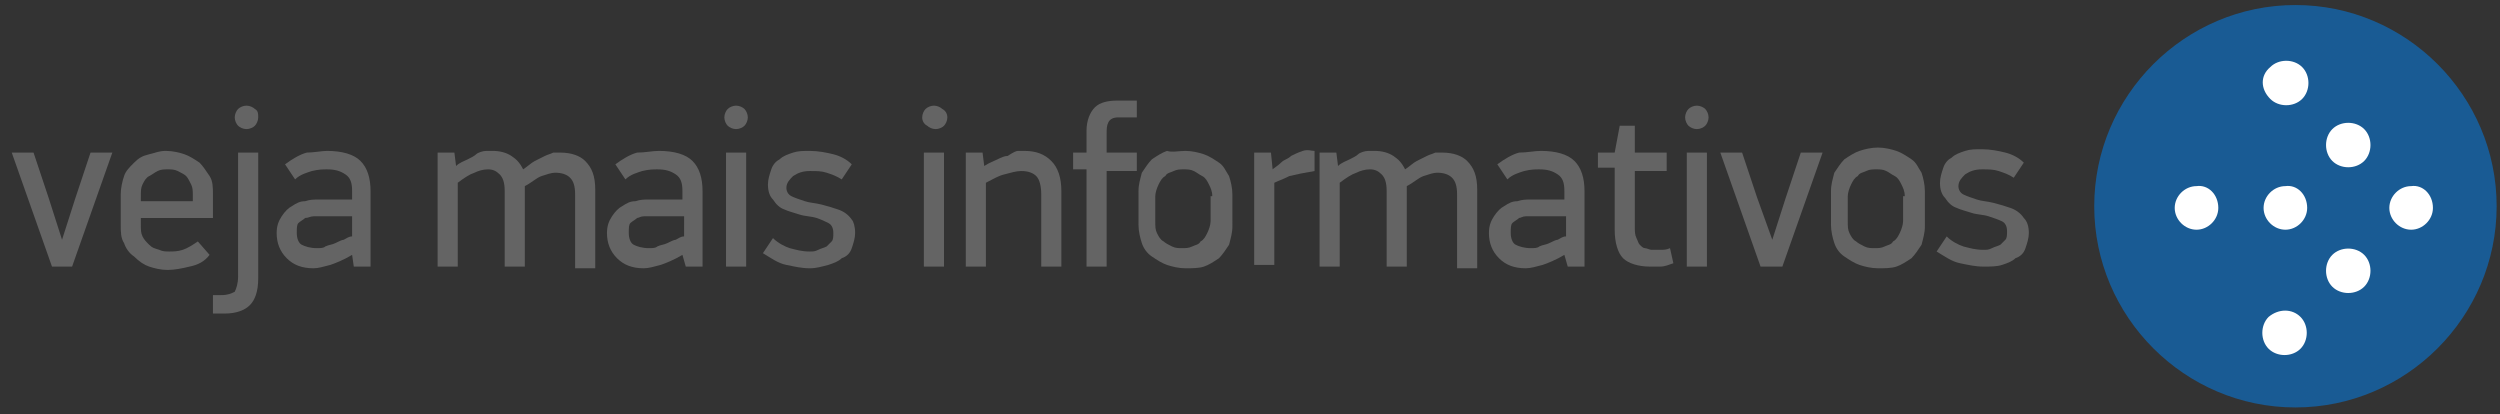 <?xml version="1.0" encoding="utf-8"?>
<!-- Generator: Adobe Illustrator 18.0.0, SVG Export Plug-In . SVG Version: 6.00 Build 0)  -->
<!DOCTYPE svg PUBLIC "-//W3C//DTD SVG 1.1//EN" "http://www.w3.org/Graphics/SVG/1.1/DTD/svg11.dtd">
<svg version="1.1" id="Camada_1" xmlns="http://www.w3.org/2000/svg" xmlns:xlink="http://www.w3.org/1999/xlink" x="0px" y="0px"
	 viewBox="0 0 149.1 24.7" enable-background="new 0 0 149.1 24.7" xml:space="preserve">
<rect x="0" y="0" width="149.1" height="24.7" fill="#333333" stroke="none"/>
<path fill="#195B94" d="M136.9,24.3L136.9,24.3c6.6,0,12-5.4,12-12v0c0-6.6-5.4-12-12-12h0c-6.6,0-12,5.4-12,12v0
	C124.9,18.9,130.3,24.3,136.9,24.3z"/>
<path fill="#FFFFFF" d="M132.3,12.4c0,0.7-0.6,1.3-1.3,1.3c-0.7,0-1.3-0.6-1.3-1.3c0-0.7,0.6-1.3,1.3-1.3
	C131.7,11,132.3,11.6,132.3,12.4z"/>
<path fill="#FFFFFF" d="M137.6,12.4c0,0.7-0.6,1.3-1.3,1.3c-0.7,0-1.3-0.6-1.3-1.3c0-0.7,0.6-1.3,1.3-1.3
	C137,11,137.6,11.6,137.6,12.4z"/>
<path fill="#FFFFFF" d="M145.1,12.4c0,0.7-0.6,1.3-1.3,1.3c-0.7,0-1.3-0.6-1.3-1.3c0-0.7,0.6-1.3,1.3-1.3
	C144.5,11,145.1,11.6,145.1,12.4z"/>
<path fill="#FFFFFF" d="M137.2,18.9c0.5,0.5,0.5,1.4,0,1.9c-0.5,0.5-1.4,0.5-1.9,0c-0.5-0.5-0.5-1.4,0-1.9
	C135.9,18.4,136.7,18.4,137.2,18.9z"/>
<path fill="#FFFFFF" d="M141,15.2c0.5,0.5,0.5,1.4,0,1.9c-0.5,0.5-1.4,0.5-1.9,0c-0.5-0.5-0.5-1.4,0-1.9
	C139.6,14.7,140.5,14.7,141,15.2z"/>
<path fill="#FFFFFF" d="M139.1,7.7c0.5-0.5,1.4-0.5,1.9,0c0.5,0.5,0.5,1.4,0,1.9c-0.5,0.5-1.4,0.5-1.9,0
	C138.6,9.1,138.6,8.2,139.1,7.7z"/>
<path fill="#FFFFFF" d="M135.4,4c0.5-0.5,1.4-0.5,1.9,0c0.5,0.5,0.5,1.4,0,1.9c-0.5,0.5-1.4,0.5-1.9,0C134.8,5.3,134.8,4.5,135.4,4z
	"/>
<g>
	<path fill="#646464" d="M3.7,14.3l0.8-2.5l0.9-2.7h1.3l-2.4,6.8H3.1L0.7,9.1H2l0.9,2.7L3.7,14.3L3.7,14.3z"/>
	<path fill="#646464" d="M8.4,12.9v0.5c0,0.3,0,0.5,0.1,0.7c0.1,0.2,0.2,0.3,0.4,0.5s0.3,0.2,0.6,0.3c0.2,0.1,0.4,0.1,0.6,0.1
		c0.2,0,0.5,0,0.8-0.1c0.3-0.1,0.6-0.3,0.9-0.5l0.7,0.8c-0.3,0.4-0.7,0.6-1.2,0.7c-0.4,0.1-0.9,0.2-1.3,0.2c-0.4,0-0.8-0.1-1.1-0.2
		S8.3,15.6,8,15.3c-0.3-0.2-0.5-0.5-0.6-0.8c-0.2-0.3-0.2-0.7-0.2-1.1v-1.8c0-0.4,0.1-0.8,0.2-1.1C7.5,10.2,7.7,10,8,9.7
		s0.5-0.4,0.9-0.5S9.5,9,9.9,9c0.4,0,0.8,0.1,1.1,0.2s0.6,0.3,0.9,0.5c0.2,0.2,0.4,0.5,0.6,0.8s0.2,0.7,0.2,1.1v1.4H8.4z M11.5,11.7
		c0-0.3,0-0.5-0.1-0.7c-0.1-0.2-0.2-0.4-0.3-0.5c-0.1-0.1-0.3-0.2-0.5-0.3c-0.2-0.1-0.4-0.1-0.6-0.1c-0.2,0-0.4,0-0.6,0.1
		c-0.2,0.1-0.3,0.2-0.5,0.3S8.6,10.8,8.5,11c-0.1,0.2-0.1,0.4-0.1,0.7V12h3.1V11.7z"/>
	<path fill="#646464" d="M14.2,9.1h1.2v7.5c0,0.8-0.2,1.3-0.5,1.6c-0.3,0.3-0.8,0.5-1.5,0.5h-0.7v-1.1h0.5c0.4,0,0.6-0.1,0.8-0.2
		c0.1-0.2,0.2-0.5,0.2-0.9V9.1z M15.4,7c0,0.2-0.1,0.4-0.2,0.5c-0.1,0.1-0.3,0.2-0.5,0.2s-0.4-0.1-0.5-0.2c-0.1-0.1-0.2-0.3-0.2-0.5
		s0.1-0.4,0.2-0.5c0.1-0.1,0.3-0.2,0.5-0.2s0.4,0.1,0.5,0.2C15.4,6.6,15.4,6.8,15.4,7z"/>
	<path fill="#646464" d="M21,15.2c-0.5,0.3-1,0.5-1.3,0.6C19.3,15.9,19,16,18.7,16c-0.7,0-1.2-0.2-1.6-0.6s-0.6-0.9-0.6-1.5
		c0-0.4,0.1-0.7,0.3-1s0.4-0.5,0.6-0.6c0.3-0.2,0.5-0.3,0.8-0.3c0.3-0.1,0.5-0.1,0.8-0.1h2v-0.5c0-0.5-0.1-0.8-0.4-1
		c-0.3-0.2-0.6-0.3-1.1-0.3c-0.2,0-0.5,0-0.9,0.1c-0.3,0.1-0.7,0.2-1,0.5L17,9.8c0.4-0.3,0.9-0.6,1.3-0.7C18.7,9.1,19.2,9,19.5,9
		c0.9,0,1.6,0.2,2,0.6c0.4,0.4,0.6,1,0.6,1.8v4.5h-1L21,15.2L21,15.2z M21,12.9h-1.8c-0.1,0-0.3,0-0.5,0S18.4,13,18.2,13
		c-0.1,0.1-0.3,0.2-0.4,0.3c-0.1,0.1-0.1,0.3-0.1,0.6c0,0.3,0.1,0.6,0.3,0.7s0.5,0.2,0.9,0.2c0.2,0,0.4,0,0.5-0.1
		c0.2-0.1,0.4-0.1,0.6-0.2c0.2-0.1,0.4-0.2,0.5-0.2c0.2-0.1,0.3-0.2,0.5-0.2V12.9z"/>
	<path fill="#646464" d="M29.4,9c0.4,0,0.8,0.1,1.1,0.3c0.3,0.2,0.5,0.4,0.7,0.8c0.3-0.2,0.5-0.4,0.7-0.5c0.2-0.1,0.4-0.2,0.6-0.3
		c0.2-0.1,0.3-0.1,0.5-0.2c0.1,0,0.3,0,0.4,0c0.7,0,1.2,0.2,1.5,0.5c0.4,0.4,0.6,0.9,0.6,1.7v4.7h-1.2v-4.4c0-0.5-0.1-0.8-0.3-1
		s-0.5-0.3-0.9-0.3c-0.2,0-0.5,0.1-0.8,0.2c-0.3,0.1-0.6,0.4-1,0.6c0,0.1,0,0.2,0,0.2c0,0.1,0,0.1,0,0.2v4.4h-1.2v-4.5
		c0-0.5-0.1-0.8-0.3-1c-0.2-0.2-0.4-0.3-0.7-0.3c-0.3,0-0.6,0.1-0.8,0.2c-0.3,0.1-0.6,0.3-1,0.6v5h-1.2V9.1h1l0.1,0.8
		c0.2-0.2,0.5-0.3,0.7-0.4c0.2-0.1,0.4-0.2,0.5-0.3S28.8,9,29,9C29.1,9,29.2,9,29.4,9z"/>
	<path fill="#646464" d="M40.7,15.2c-0.5,0.3-1,0.5-1.3,0.6C39,15.9,38.7,16,38.4,16c-0.7,0-1.2-0.2-1.6-0.6s-0.6-0.9-0.6-1.5
		c0-0.4,0.1-0.7,0.3-1s0.4-0.5,0.6-0.6c0.3-0.2,0.5-0.3,0.8-0.3c0.3-0.1,0.5-0.1,0.8-0.1h2v-0.5c0-0.5-0.1-0.8-0.4-1
		c-0.3-0.2-0.6-0.3-1.1-0.3c-0.2,0-0.5,0-0.9,0.1c-0.3,0.1-0.7,0.2-1,0.5l-0.6-0.9c0.4-0.3,0.9-0.6,1.3-0.7C38.5,9.1,38.9,9,39.3,9
		c0.9,0,1.6,0.2,2,0.6c0.4,0.4,0.6,1,0.6,1.8v4.5h-1L40.7,15.2L40.7,15.2z M40.7,12.9h-1.8c-0.1,0-0.3,0-0.5,0S38.1,13,38,13
		c-0.1,0.1-0.3,0.2-0.4,0.3c-0.1,0.1-0.1,0.3-0.1,0.6c0,0.3,0.1,0.6,0.3,0.7s0.5,0.2,0.9,0.2c0.2,0,0.4,0,0.5-0.1
		c0.2-0.1,0.4-0.1,0.6-0.2c0.2-0.1,0.4-0.2,0.5-0.2c0.2-0.1,0.3-0.2,0.5-0.2V12.9z"/>
	<path fill="#646464" d="M44.6,7c0,0.2-0.1,0.4-0.2,0.5c-0.1,0.1-0.3,0.2-0.5,0.2c-0.2,0-0.4-0.1-0.5-0.2c-0.1-0.1-0.2-0.3-0.2-0.5
		c0-0.2,0.1-0.4,0.2-0.5c0.1-0.1,0.3-0.2,0.5-0.2c0.2,0,0.4,0.1,0.5,0.2C44.5,6.6,44.6,6.8,44.6,7z M43.3,15.9V9.1h1.2v6.8H43.3z"/>
	<path fill="#646464" d="M51,13.9c0,0.3-0.1,0.6-0.2,0.9s-0.3,0.5-0.6,0.6c-0.2,0.2-0.5,0.3-0.8,0.4C49,15.9,48.7,16,48.3,16
		c-0.5,0-0.9-0.1-1.4-0.2c-0.5-0.1-0.9-0.4-1.4-0.7l0.6-0.9c0.3,0.3,0.7,0.5,1,0.6c0.4,0.1,0.7,0.2,1.2,0.2c0.2,0,0.3,0,0.5-0.1
		s0.3-0.1,0.5-0.2c0.1-0.1,0.2-0.2,0.3-0.3c0.1-0.1,0.1-0.3,0.1-0.5c0-0.3-0.1-0.5-0.3-0.6S49,13.1,48.7,13c-0.3-0.1-0.7-0.1-1-0.2
		c-0.3-0.1-0.7-0.2-0.9-0.3c-0.3-0.1-0.5-0.3-0.7-0.6c-0.2-0.2-0.3-0.5-0.3-0.9c0-0.3,0.1-0.6,0.2-0.9c0.1-0.3,0.3-0.5,0.5-0.6
		c0.2-0.2,0.5-0.3,0.8-0.4s0.6-0.1,1-0.1c0.5,0,1,0.1,1.4,0.2c0.4,0.1,0.8,0.3,1.1,0.6l-0.6,0.9c-0.3-0.2-0.6-0.3-0.9-0.4
		c-0.3-0.1-0.6-0.1-1-0.1c-0.4,0-0.7,0.1-1,0.3c-0.2,0.2-0.4,0.4-0.4,0.7c0,0.2,0.1,0.4,0.3,0.5c0.2,0.1,0.5,0.2,0.8,0.3
		c0.3,0.1,0.6,0.1,1,0.2s0.7,0.2,1,0.3c0.3,0.1,0.6,0.3,0.8,0.6C50.9,13.2,51,13.5,51,13.9z"/>
	<path fill="#646464" d="M56.5,7c0,0.2-0.1,0.4-0.2,0.5c-0.1,0.1-0.3,0.2-0.5,0.2c-0.2,0-0.4-0.1-0.5-0.2C55.1,7.4,55,7.2,55,7
		c0-0.2,0.1-0.4,0.2-0.5c0.1-0.1,0.3-0.2,0.5-0.2c0.2,0,0.4,0.1,0.5,0.2C56.4,6.6,56.5,6.8,56.5,7z M55.1,15.9V9.1h1.2v6.8H55.1z"/>
	<path fill="#646464" d="M61.1,9c0.7,0,1.2,0.2,1.6,0.6s0.6,1,0.6,1.8v4.5h-1.2v-4.3c0-0.5-0.1-0.9-0.3-1.1
		c-0.2-0.2-0.5-0.3-0.9-0.3c-0.3,0-0.6,0.1-1,0.2c-0.4,0.1-0.7,0.3-1.1,0.5v5h-1.2V9.1h1l0.1,0.8c0.3-0.2,0.6-0.3,0.8-0.4
		c0.2-0.1,0.4-0.2,0.6-0.2C60.4,9.1,60.6,9,60.7,9C60.9,9,61,9,61.1,9z"/>
	<path fill="#646464" d="M66,10.1v5.8h-1.2v-5.8h-0.8V9.1h0.8V7.8c0-0.6,0.2-1.1,0.5-1.4S66.1,6,66.6,6h1.2v1h-1.1
		c-0.3,0-0.5,0.1-0.6,0.3C66,7.5,66,7.7,66,8v1.1h1.8v1.1H66z"/>
	<path fill="#646464" d="M73.5,13.5c0,0.4-0.1,0.7-0.2,1.1c-0.2,0.3-0.4,0.6-0.6,0.8c-0.3,0.2-0.6,0.4-0.9,0.5S71.1,16,70.7,16
		c-0.4,0-0.8-0.1-1.1-0.2c-0.3-0.1-0.6-0.3-0.9-0.5c-0.3-0.2-0.5-0.5-0.6-0.8c-0.1-0.3-0.2-0.7-0.2-1.1v-2c0-0.4,0.1-0.7,0.2-1.1
		c0.2-0.3,0.4-0.6,0.6-0.8c0.3-0.2,0.6-0.4,0.9-0.5C69.9,9.1,70.3,9,70.7,9c0.4,0,0.8,0.1,1.1,0.2c0.3,0.1,0.6,0.3,0.9,0.5
		c0.3,0.2,0.4,0.5,0.6,0.8c0.1,0.3,0.2,0.7,0.2,1.1V13.5z M72.3,11.7c0-0.3-0.1-0.5-0.2-0.7c-0.1-0.2-0.2-0.4-0.4-0.5
		c-0.2-0.1-0.3-0.2-0.5-0.3c-0.2-0.1-0.4-0.1-0.6-0.1c-0.2,0-0.4,0-0.6,0.1c-0.2,0.1-0.4,0.1-0.5,0.3c-0.2,0.1-0.3,0.3-0.4,0.5
		c-0.1,0.2-0.2,0.5-0.2,0.7v1.5c0,0.3,0,0.5,0.1,0.7c0.1,0.2,0.2,0.4,0.4,0.5c0.1,0.1,0.3,0.2,0.5,0.3c0.2,0.1,0.4,0.1,0.6,0.1
		c0.2,0,0.4,0,0.6-0.1c0.2-0.1,0.4-0.1,0.5-0.3c0.2-0.1,0.3-0.3,0.4-0.5c0.1-0.2,0.2-0.5,0.2-0.7V11.7z"/>
	<path fill="#646464" d="M78.4,10.2c-0.6,0.1-1.1,0.2-1.5,0.3c-0.4,0.2-0.7,0.3-0.9,0.4v4.9h-1.2V9.1h1l0.1,1h0
		c0.1-0.1,0.3-0.2,0.5-0.4s0.4-0.2,0.6-0.4c0.2-0.1,0.4-0.2,0.7-0.3S78.2,9,78.4,9V10.2z"/>
	<path fill="#646464" d="M82,9c0.4,0,0.8,0.1,1.1,0.3c0.3,0.2,0.5,0.4,0.7,0.8c0.3-0.2,0.5-0.4,0.7-0.5c0.2-0.1,0.4-0.2,0.6-0.3
		c0.2-0.1,0.3-0.1,0.5-0.2c0.1,0,0.3,0,0.4,0c0.7,0,1.2,0.2,1.5,0.5c0.4,0.4,0.6,0.9,0.6,1.7v4.7h-1.2v-4.4c0-0.5-0.1-0.8-0.3-1
		s-0.5-0.3-0.9-0.3c-0.2,0-0.5,0.1-0.8,0.2c-0.3,0.1-0.6,0.4-1,0.6c0,0.1,0,0.2,0,0.2c0,0.1,0,0.1,0,0.2v4.4h-1.2v-4.5
		c0-0.5-0.1-0.8-0.3-1c-0.2-0.2-0.4-0.3-0.7-0.3c-0.3,0-0.6,0.1-0.8,0.2c-0.3,0.1-0.6,0.3-1,0.6v5h-1.2V9.1h1l0.1,0.8
		c0.2-0.2,0.5-0.3,0.7-0.4c0.2-0.1,0.4-0.2,0.5-0.3S81.4,9,81.6,9C81.7,9,81.8,9,82,9z"/>
	<path fill="#646464" d="M93.3,15.2c-0.5,0.3-1,0.5-1.3,0.6C91.6,15.9,91.3,16,91,16c-0.7,0-1.2-0.2-1.6-0.6s-0.6-0.9-0.6-1.5
		c0-0.4,0.1-0.7,0.3-1s0.4-0.5,0.6-0.6c0.3-0.2,0.5-0.3,0.8-0.3c0.3-0.1,0.5-0.1,0.8-0.1h2v-0.5c0-0.5-0.1-0.8-0.4-1
		c-0.3-0.2-0.6-0.3-1.1-0.3c-0.2,0-0.5,0-0.9,0.1c-0.3,0.1-0.7,0.2-1,0.5l-0.6-0.9c0.4-0.3,0.9-0.6,1.3-0.7C91.1,9.1,91.5,9,91.9,9
		c0.9,0,1.6,0.2,2,0.6c0.4,0.4,0.6,1,0.6,1.8v4.5h-1L93.3,15.2L93.3,15.2z M93.3,12.9h-1.8c-0.1,0-0.3,0-0.5,0S90.7,13,90.6,13
		c-0.1,0.1-0.3,0.2-0.4,0.3c-0.1,0.1-0.1,0.3-0.1,0.6c0,0.3,0.1,0.6,0.3,0.7s0.5,0.2,0.9,0.2c0.2,0,0.4,0,0.5-0.1
		c0.2-0.1,0.4-0.1,0.6-0.2c0.2-0.1,0.4-0.2,0.5-0.2c0.2-0.1,0.3-0.2,0.5-0.2V12.9z"/>
	<path fill="#646464" d="M99.8,15.7c-0.3,0.1-0.5,0.2-0.8,0.2c-0.3,0-0.5,0-0.6,0c-0.7,0-1.3-0.2-1.6-0.5s-0.5-0.9-0.5-1.7v-3.7h-1
		V9.1h1l0.3-1.6h0.9v1.6h1.9v1.1h-1.9v3.3c0,0.3,0,0.5,0.1,0.7c0.1,0.2,0.1,0.3,0.2,0.4c0.1,0.1,0.2,0.2,0.3,0.2s0.3,0.1,0.4,0.1
		c0.2,0,0.3,0,0.5,0c0.2,0,0.4,0,0.6-0.1L99.8,15.7z"/>
	<path fill="#646464" d="M101.9,7c0,0.2-0.1,0.4-0.2,0.5c-0.1,0.1-0.3,0.2-0.5,0.2c-0.2,0-0.4-0.1-0.5-0.2c-0.1-0.1-0.2-0.3-0.2-0.5
		c0-0.2,0.1-0.4,0.2-0.5c0.1-0.1,0.3-0.2,0.5-0.2c0.2,0,0.4,0.1,0.5,0.2C101.8,6.6,101.9,6.8,101.9,7z M100.6,15.9V9.1h1.2v6.8
		H100.6z"/>
	<path fill="#646464" d="M105.7,14.3l0.8-2.5l0.9-2.7h1.3l-2.4,6.8H105l-2.4-6.8h1.3l0.9,2.7L105.7,14.3L105.7,14.3z"/>
	<path fill="#646464" d="M114.8,13.5c0,0.4-0.1,0.7-0.2,1.1c-0.2,0.3-0.4,0.6-0.6,0.8c-0.3,0.2-0.6,0.4-0.9,0.5S112.4,16,112,16
		c-0.4,0-0.8-0.1-1.1-0.2c-0.3-0.1-0.6-0.3-0.9-0.5c-0.3-0.2-0.5-0.5-0.6-0.8c-0.1-0.3-0.2-0.7-0.2-1.1v-2c0-0.4,0.1-0.7,0.2-1.1
		c0.2-0.3,0.4-0.6,0.6-0.8c0.3-0.2,0.6-0.4,0.9-0.5c0.3-0.1,0.7-0.2,1.1-0.2c0.4,0,0.8,0.1,1.1,0.2c0.3,0.1,0.6,0.3,0.9,0.5
		c0.3,0.2,0.4,0.5,0.6,0.8c0.1,0.3,0.2,0.7,0.2,1.1V13.5z M113.6,11.7c0-0.3-0.1-0.5-0.2-0.7c-0.1-0.2-0.2-0.4-0.4-0.5
		c-0.2-0.1-0.3-0.2-0.5-0.3c-0.2-0.1-0.4-0.1-0.6-0.1c-0.2,0-0.4,0-0.6,0.1c-0.2,0.1-0.4,0.1-0.5,0.3c-0.2,0.1-0.3,0.3-0.4,0.5
		c-0.1,0.2-0.2,0.5-0.2,0.7v1.5c0,0.3,0,0.5,0.1,0.7c0.1,0.2,0.2,0.4,0.4,0.5c0.1,0.1,0.3,0.2,0.5,0.3c0.2,0.1,0.4,0.1,0.6,0.1
		c0.2,0,0.4,0,0.6-0.1c0.2-0.1,0.4-0.1,0.5-0.3c0.2-0.1,0.3-0.3,0.4-0.5c0.1-0.2,0.2-0.5,0.2-0.7V11.7z"/>
	<path fill="#646464" d="M121,13.9c0,0.3-0.1,0.6-0.2,0.9s-0.3,0.5-0.6,0.6c-0.2,0.2-0.5,0.3-0.8,0.4c-0.3,0.1-0.7,0.1-1.1,0.1
		c-0.5,0-0.9-0.1-1.4-0.2c-0.5-0.1-0.9-0.4-1.4-0.7l0.6-0.9c0.3,0.3,0.7,0.5,1,0.6c0.4,0.1,0.7,0.2,1.2,0.2c0.2,0,0.3,0,0.5-0.1
		s0.3-0.1,0.5-0.2c0.1-0.1,0.2-0.2,0.3-0.3c0.1-0.1,0.1-0.3,0.1-0.5c0-0.3-0.1-0.5-0.3-0.6s-0.5-0.2-0.8-0.3c-0.3-0.1-0.7-0.1-1-0.2
		c-0.3-0.1-0.7-0.2-0.9-0.3c-0.3-0.1-0.5-0.3-0.7-0.6c-0.2-0.2-0.3-0.5-0.3-0.9c0-0.3,0.1-0.6,0.2-0.9c0.1-0.3,0.3-0.5,0.5-0.6
		c0.2-0.2,0.5-0.3,0.8-0.4s0.6-0.1,1-0.1c0.5,0,1,0.1,1.4,0.2c0.4,0.1,0.8,0.3,1.1,0.6l-0.6,0.9c-0.3-0.2-0.6-0.3-0.9-0.4
		c-0.3-0.1-0.6-0.1-1-0.1c-0.4,0-0.7,0.1-1,0.3c-0.2,0.2-0.4,0.4-0.4,0.7c0,0.2,0.1,0.4,0.3,0.5c0.2,0.1,0.5,0.2,0.8,0.3
		c0.3,0.1,0.6,0.1,1,0.2s0.7,0.2,1,0.3c0.3,0.1,0.6,0.3,0.8,0.6C120.9,13.2,121,13.5,121,13.9z"/>
</g>
</svg>
